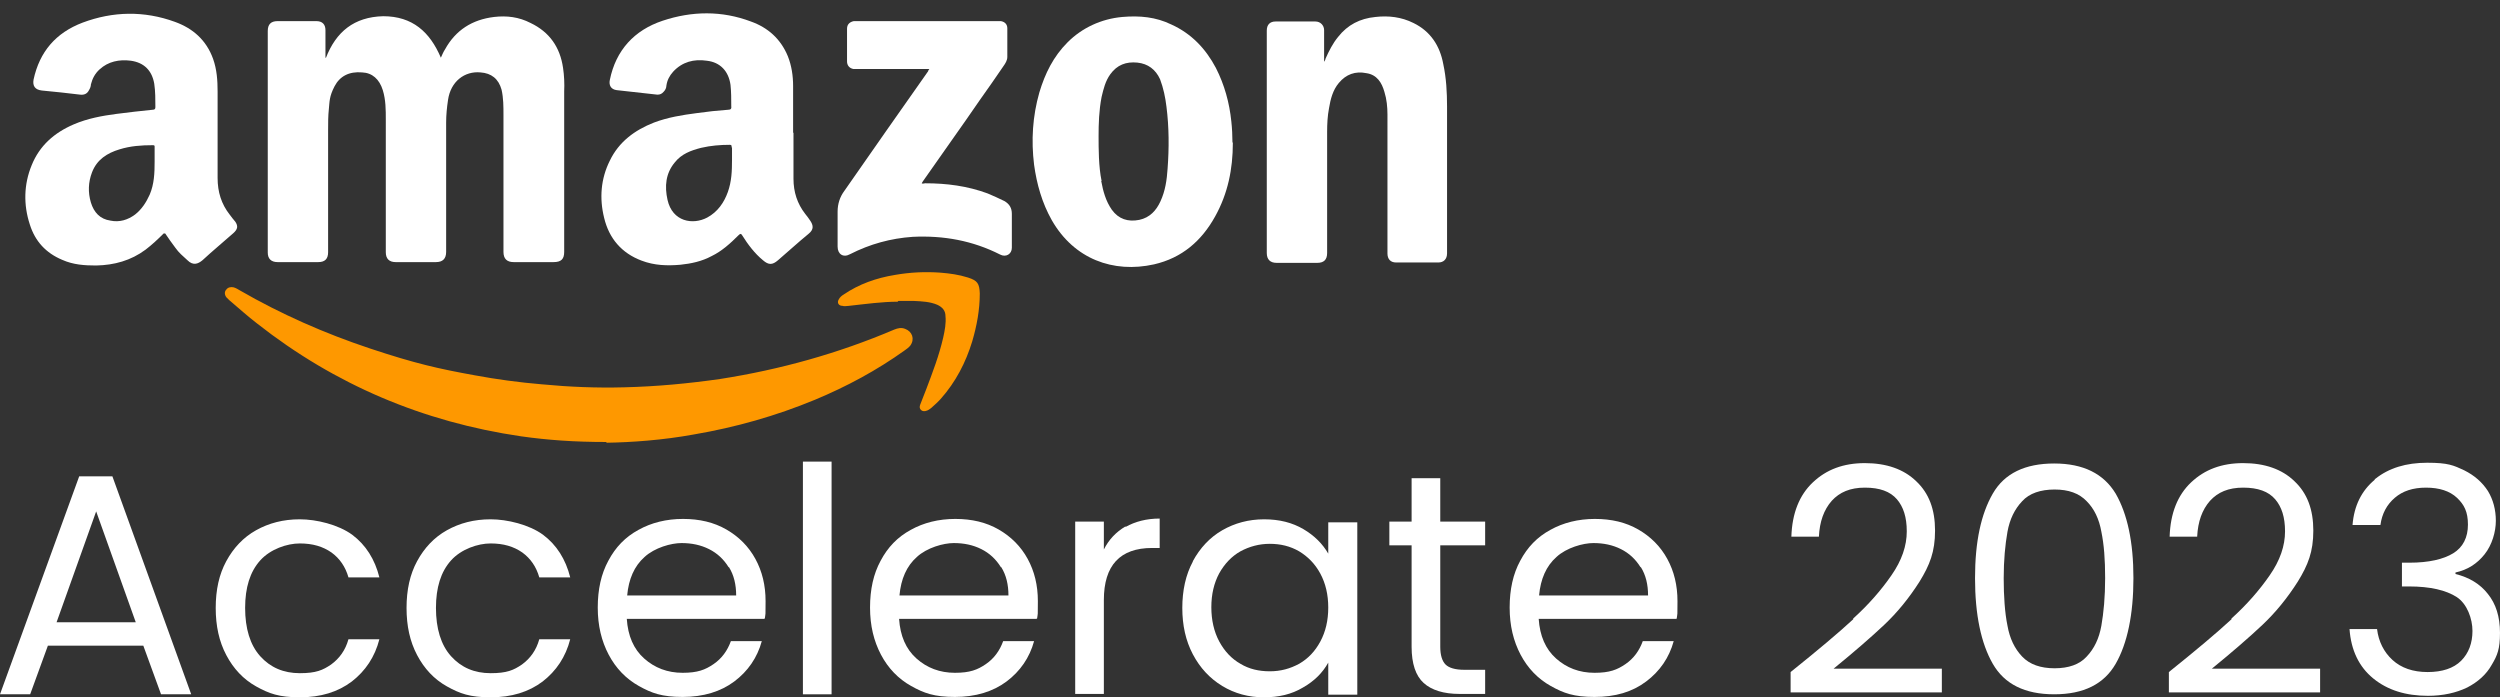 <?xml version="1.0" encoding="UTF-8"?>
<svg xmlns="http://www.w3.org/2000/svg" version="1.1" viewBox="0 0 662.9 184.9">
  <rect x="0" y="0" width="662.9" height="184.9" fill="#333333" stroke="none"/>
  <defs>
    <style>
      .cls-1 {
        fill: #fff;
      }

      .cls-2 {
        isolation: isolate;
      }

      .cls-3 {
        fill: #fe9800;
      }
    </style>
  </defs>
  <!-- Generator: Adobe Illustrator 28.7.0, SVG Export Plug-In . SVG Version: 1.2.0 Build 136)  -->
  <g>
    <g id="Layer_1">
      <g id="Layer_1-2" data-name="Layer_1">
        <g>
          <g>
            <path class="cls-1" d="M86.4,15.4c2.7-7,7.5-10.9,15.2-11.1,7.8,0,12.4,4.2,15.3,11,.4-.9.7-1.6,1.1-2.2,2.8-5.1,7.2-7.9,13-8.6,3.4-.4,6.6,0,9.7,1.6,5,2.4,7.8,6.4,8.6,11.9.3,2,.4,4.2.3,6.2v42.6c0,1.9-.8,2.7-2.8,2.7h-10.6c-1.8,0-2.7-.9-2.7-2.7V30.5c0-2.2,0-4.5-.5-6.7-.8-2.9-2.7-4.4-5.6-4.6-4.2-.4-7.9,2.4-8.6,7.3-.3,2-.5,4-.5,6v34.3c0,1.8-.9,2.7-2.7,2.7h-10.7c-1.7,0-2.6-.9-2.6-2.6V31.8c0-2.7,0-5.3-.8-7.9-.9-2.9-2.8-4.6-5.5-4.7-3.4-.3-5.9,1-7.3,3.7s-1.3,4-1.5,6c-.2,1.8-.2,3.7-.2,5.6v32.4c0,1.8-.9,2.6-2.6,2.6h-10.8c-1.7,0-2.6-.9-2.6-2.5V8.2c0-1.7.8-2.6,2.6-2.6h10.3c1.6,0,2.4.9,2.4,2.4v7.3h.2l-.2.3v-.2Z"/>
            <path class="cls-1" d="M350.9,16.6c.4-.4.5-.7.6-1.1.9-2,1.9-4,3.3-5.7,2.5-3.2,5.8-4.9,9.9-5.3,3.5-.4,6.9,0,10.1,1.6,4.5,2.2,7,6,7.9,10.9.8,3.7,1,7.5,1,11.2v39c0,1.5-.9,2.4-2.3,2.4h-11.2c-1.5,0-2.3-.9-2.3-2.4V30.4c0-2-.2-4.1-.8-6-.7-2.5-2-4.6-4.8-5-2.9-.6-5.4.3-7.3,2.6-1.6,1.9-2.2,4.3-2.6,6.7-.4,2.1-.5,4.2-.5,6.3v32.1c0,1.8-.9,2.6-2.6,2.6h-10.8c-1.7,0-2.6-.9-2.6-2.6V8.1c0-1.6.9-2.4,2.3-2.4h10.6c1.3,0,2.3,1,2.3,2.3v8.6h-.2Z"/>
            <path class="cls-3" d="M160.8,117.2c-8.5,0-15.5-.5-22.6-1.5-26-3.8-49.4-13.7-70-29.9-2.5-1.9-4.9-4.1-7.4-6.2l-.8-.8c-.5-.7-.5-1.5,0-2,.4-.6,1.2-.8,2-.6.6.2,1.1.5,1.6.8,10.9,6.3,22.5,11.4,34.5,15.4s18.3,5.4,27.7,7.1c5.9,1.1,11.9,1.9,17.8,2.4,7.3.7,14.6,1,21.9.8,8.5-.2,17-1,25.4-2.2,16-2.5,31.4-6.8,46.2-13.1,1-.4,1.9-.6,2.9-.2,1.9.7,2.6,2.7,1.4,4.4-.4.5-.9.9-1.5,1.3-7.4,5.3-15.4,9.6-23.8,13.1-10.4,4.3-21,7.3-32.1,9.2-8.2,1.5-16.5,2.1-23.4,2.2h.2v-.2Z"/>
            <path class="cls-1" d="M246.8,18.3h-20.5c-1.1-.2-1.7-1-1.7-2V7.6c0-1.2.8-1.8,1.8-2h39c1.1.2,1.7.9,1.7,1.9v7.6c0,.9-.5,1.7-1,2.4-2,3-4.1,5.9-6.2,8.9-5,7.3-10.2,14.5-15.2,21.7,0,0-.2.3-.3.5.3.2.6,0,.9,0,5.7,0,11.2.7,16.6,2.7,1.5.6,2.9,1.3,4.4,2,1.4.8,2,1.9,2,3.4v9c0,1.7-1.6,2.6-3.1,1.8-7.3-3.7-15-5.1-23.2-4.7-5.8.4-11.3,1.9-16.6,4.6-1.8,1-3.3,0-3.3-2v-9.3c0-2,.6-3.9,1.8-5.5,7.4-10.6,14.7-21.1,22.2-31.7,0-.2.2-.4.4-.7h.3Z"/>
            <path class="cls-3" d="M238,80c-4,0-8.4.6-12.9,1.1-.6,0-1.2.2-1.7,0-1.1,0-1.5-.9-1-1.7.3-.6.8-1,1.3-1.3,4.1-2.8,8.7-4.4,13.6-5.2,4-.7,8-.9,12.1-.6,2.4.2,4.8.5,7.3,1.3s3,1.6,3.1,4.2c0,4.4-.8,8.6-2,12.7-1.7,5.6-4.4,10.8-8.3,15.2-.8.9-1.7,1.7-2.6,2.5-.4.3-.8.6-1.2.7-.5.2-1.1.2-1.5-.2s-.4-.9-.2-1.4c.5-1.4,1.1-2.7,1.6-4.1,1.7-4.5,3.4-8.9,4.5-13.7.4-1.8.8-3.8.6-5.7,0-1.5-.9-2.4-2.2-3-1.9-.8-4-.9-6.1-1h-4.2l-.2.2Z"/>
            <path class="cls-1" d="M43.4,61.9c-1.6,1.6-3.1,3-4.8,4.3-3.9,2.9-8.3,4.1-13.1,4.2-3.1,0-6.1-.2-9-1.5-4.3-1.8-7.2-4.9-8.6-9.4-1.7-5.2-1.6-10.6.5-15.7,2.1-5.2,6-8.6,11.1-10.8,3.7-1.6,7.6-2.3,11.4-2.8,3.2-.4,6.4-.8,9.6-1.1.5,0,.7-.2.7-.7,0-2,0-4.2-.3-6.2-.6-3.5-2.7-5.6-6.2-6.1-3.1-.4-6,.2-8.3,2.3-1.2,1.1-1.9,2.4-2.3,4,0,.5-.2,1-.5,1.5-.5,1-1.3,1.3-2.3,1.2-3.4-.4-6.8-.8-10.2-1.1-1.8-.2-2.5-1.2-2.2-2.9,1.6-7.4,5.9-12.4,13-15.1,8-3,16.3-3.2,24.5-.2,4.7,1.7,8.3,4.8,10.1,9.8,1,2.8,1.2,5.7,1.2,8.7v22.9c0,3.7,1,6.9,3.2,9.7.5.7,1,1.3,1.5,1.9.8,1.2.6,2-.5,3-2.7,2.4-5.5,4.7-8.2,7.2-1.2,1-2.5,1.5-4,0-1.2-1.1-2.3-2-3.2-3.3-1-1.3-1.8-2.5-2.7-3.8h-.4ZM41,39c0-.4,0-.5-.5-.5-3,0-5.9.2-8.8,1.1-3.3,1-6,2.7-7.3,6.1-1,2.6-1.1,5.3-.3,8,.8,2.6,2.4,4.4,5.2,4.8,2.4.5,4.6-.2,6.5-1.6,1.8-1.4,3-3.3,3.9-5.3,1.2-2.8,1.3-5.8,1.3-8.7v-3.8h0Z"/>
            <path class="cls-1" d="M210.4,35.3v12.1c0,3.5,1,6.6,3.1,9.3.5.6,1,1.3,1.4,1.9.7,1.1,1,2.2-.5,3.4-2.7,2.2-5.4,4.7-8.1,7-1.5,1.3-2.5,1.3-4,0-2.2-1.8-4-4.2-5.5-6.6-.3-.5-.5-.5-1,0-2.1,2.1-4.4,4.2-7.1,5.5-2.6,1.4-5.4,2-8.3,2.3-3.5.3-6.9.2-10.3-1.1-5.3-2-8.6-5.9-9.9-11.3-1.3-5.2-.9-10.4,1.5-15.2,2.4-5,6.6-8.1,11.7-10.1,3.7-1.4,7.5-2,11.3-2.5,2.8-.4,5.6-.7,8.4-.9.7,0,.9-.3.8-1,0-1.8,0-3.7-.2-5.6-.5-3.6-2.7-6-6.3-6.4-3.4-.5-6.5.3-8.9,2.9-1,1.1-1.6,2.3-1.8,3.7,0,.6-.3,1.2-.7,1.6-.5.6-1,.8-1.7.8-3.6-.4-7.2-.8-10.8-1.2-1.5-.2-2.1-1.3-1.8-2.7,1.6-7.9,6.5-13.2,14-15.7,7.8-2.6,15.7-2.7,23.4.2,4.5,1.6,7.9,4.6,9.8,9.2,1,2.5,1.4,5.2,1.4,7.9v12.4h.1ZM194,39c0-.4,0-.6-.5-.6-2.5,0-5,.2-7.6.8-2.7.7-5.2,1.6-7,3.9-2.4,2.9-2.7,6.3-1.9,9.9,1.3,5.8,6.7,6.7,10.5,4.7,2.8-1.5,4.5-4,5.5-6.8s1.1-5.6,1.1-8.5v-3.3h-.1Z"/>
            <path class="cls-1" d="M326.9,37.9c0,6.9-1.3,13.4-4.7,19.5-3.6,6.5-8.8,11-16.2,12.7-10.8,2.4-21.2-1.4-27.1-11.7-2.6-4.6-4-9.6-4.7-14.7-.8-6.5-.4-12.9,1.4-19.2,1.5-5,3.7-9.5,7.5-13.3s8.9-6.2,14.5-6.7c4.6-.4,8.9,0,13,2,5.3,2.4,9.1,6.4,11.8,11.5,2.3,4.5,3.6,9.3,4.1,14.2.2,1.8.3,3.8.3,5.6h.1ZM292,48c.5,2.7,1.2,5.3,2.8,7.6,1.8,2.5,4.3,3.3,7.3,2.7,2.8-.6,4.5-2.5,5.6-4.9,1.3-2.8,1.7-5.7,1.9-8.7.4-5.4.4-10.9-.3-16.4-.3-2.5-.8-4.9-1.7-7.3-1.2-2.6-3.2-4.1-6-4.4-3-.3-5.4.6-7.2,3.1-1.3,1.8-1.8,3.9-2.3,6-.7,3.6-.8,7.2-.8,10.4s0,8.1.8,11.9h0Z"/>
          </g>
          <g class="cls-2">
            <g class="cls-2">
              <path class="cls-1" d="M38.1,171.2H12.7l-4.7,12.9H0l21-57.8h8.8l20.9,57.8h-8l-4.7-12.9h0ZM36,165l-10.5-29.4-10.5,29.4h21Z"/>
              <path class="cls-1" d="M60,148.8c1.9-3.5,4.5-6.3,7.9-8.2,3.4-1.9,7.2-2.9,11.6-2.9s10.2,1.4,13.9,4.1c3.6,2.7,6,6.5,7.2,11.3h-8.2c-.8-2.8-2.3-5-4.5-6.6-2.3-1.6-5-2.4-8.4-2.4s-7.8,1.5-10.5,4.5-4,7.2-4,12.6,1.3,9.8,4,12.8,6.2,4.5,10.5,4.5,6.1-.8,8.3-2.3c2.2-1.6,3.8-3.8,4.6-6.7h8.2c-1.2,4.7-3.7,8.4-7.3,11.2-3.7,2.8-8.3,4.2-13.8,4.2s-8.2-1-11.6-2.9-6-4.7-7.9-8.3-2.8-7.7-2.8-12.5.9-8.9,2.8-12.4h0Z"/>
              <path class="cls-1" d="M110.6,148.8c1.9-3.5,4.5-6.3,7.9-8.2,3.4-1.9,7.2-2.9,11.6-2.9s10.2,1.4,13.9,4.1c3.6,2.7,6,6.5,7.2,11.3h-8.2c-.8-2.8-2.3-5-4.5-6.6-2.3-1.6-5-2.4-8.4-2.4s-7.8,1.5-10.5,4.5-4,7.2-4,12.6,1.3,9.8,4,12.8,6.2,4.5,10.5,4.5,6.1-.8,8.3-2.3c2.2-1.6,3.8-3.8,4.6-6.7h8.2c-1.2,4.7-3.7,8.4-7.3,11.2-3.7,2.8-8.3,4.2-13.8,4.2s-8.2-1-11.6-2.9-6-4.7-7.9-8.3-2.8-7.7-2.8-12.5.9-8.9,2.8-12.4h0Z"/>
              <path class="cls-1" d="M202.7,164.1h-36.5c.3,4.5,1.8,8,4.6,10.5,2.8,2.5,6.2,3.8,10.2,3.8s6-.8,8.2-2.3,3.7-3.6,4.6-6.1h8.2c-1.2,4.4-3.7,8-7.3,10.7s-8.2,4.1-13.7,4.1-8.2-1-11.6-2.9-6.1-4.7-8-8.3-2.9-7.7-2.9-12.5.9-8.9,2.8-12.4c1.9-3.6,4.5-6.3,8-8.2,3.4-1.9,7.4-2.9,11.8-2.9s8.2.9,11.5,2.8,5.9,4.5,7.7,7.8c1.8,3.3,2.7,7,2.7,11.2s0,3-.2,4.6h-.1ZM193.2,150.4c-1.3-2.1-3-3.7-5.2-4.8-2.2-1.1-4.6-1.6-7.3-1.6s-7.1,1.2-9.8,3.7c-2.7,2.4-4.2,5.8-4.6,10.2h28.9c0-2.9-.6-5.4-1.9-7.5h-.1Z"/>
              <path class="cls-1" d="M220.5,122.4v61.7h-7.6v-61.7h7.6Z"/>
              <path class="cls-1" d="M274.9,164.1h-36.5c.3,4.5,1.8,8,4.6,10.5,2.8,2.5,6.2,3.8,10.2,3.8s6-.8,8.2-2.3,3.7-3.6,4.6-6.1h8.2c-1.2,4.4-3.7,8-7.3,10.7s-8.2,4.1-13.7,4.1-8.2-1-11.6-2.9-6.1-4.7-8-8.3-2.9-7.7-2.9-12.5.9-8.9,2.8-12.4c1.9-3.6,4.5-6.3,8-8.2,3.4-1.9,7.4-2.9,11.8-2.9s8.2.9,11.5,2.8,5.9,4.5,7.7,7.8c1.8,3.3,2.7,7,2.7,11.2s0,3-.2,4.6h-.1ZM265.4,150.4c-1.3-2.1-3-3.7-5.2-4.8-2.2-1.1-4.6-1.6-7.3-1.6s-7.1,1.2-9.8,3.7c-2.7,2.4-4.2,5.8-4.6,10.2h28.9c0-2.9-.6-5.4-1.9-7.5h-.1Z"/>
              <path class="cls-1" d="M298.5,139.7c2.5-1.4,5.5-2.2,9-2.2v7.8h-2c-8.5,0-12.8,4.6-12.8,13.8v24.9h-7.6v-45.7h7.6v7.4c1.3-2.6,3.2-4.6,5.7-6.1h0Z"/>
              <path class="cls-1" d="M316.3,148.8c1.9-3.5,4.5-6.3,7.8-8.2,3.3-1.9,7-2.9,11.1-2.9s7.5.9,10.4,2.6,5.1,3.9,6.6,6.5v-8.3h7.7v45.7h-7.7v-8.5c-1.5,2.7-3.7,4.9-6.7,6.6-3,1.8-6.4,2.6-10.4,2.6s-7.7-1-11-3-5.9-4.8-7.8-8.4c-1.9-3.6-2.8-7.7-2.8-12.3s.9-8.8,2.8-12.3h0ZM350.1,152.1c-1.4-2.6-3.3-4.5-5.6-5.9-2.4-1.4-5-2-7.8-2s-5.4.7-7.8,2c-2.3,1.3-4.2,3.3-5.6,5.8-1.4,2.6-2.1,5.6-2.1,9s.7,6.5,2.1,9.1c1.4,2.6,3.3,4.6,5.6,5.9,2.3,1.4,4.9,2,7.8,2s5.4-.7,7.8-2c2.4-1.4,4.2-3.3,5.6-5.9,1.4-2.6,2.1-5.6,2.1-9s-.7-6.4-2.1-9Z"/>
              <path class="cls-1" d="M381.9,144.6v26.9c0,2.2.5,3.8,1.4,4.7s2.6,1.4,4.9,1.4h5.6v6.4h-6.8c-4.2,0-7.4-1-9.5-2.9s-3.2-5.1-3.2-9.6v-26.9h-5.9v-6.3h5.9v-11.5h7.6v11.5h11.9v6.3h-11.9Z"/>
              <path class="cls-1" d="M444.5,164.1h-36.5c.3,4.5,1.8,8,4.6,10.5s6.2,3.8,10.2,3.8,6-.8,8.2-2.3,3.7-3.6,4.6-6.1h8.2c-1.2,4.4-3.7,8-7.3,10.7-3.7,2.8-8.2,4.1-13.7,4.1s-8.2-1-11.6-2.9c-3.4-1.9-6.1-4.7-8-8.3s-2.9-7.7-2.9-12.5.9-8.9,2.8-12.4c1.9-3.6,4.5-6.3,8-8.2,3.4-1.9,7.4-2.9,11.8-2.9s8.2.9,11.5,2.8,5.9,4.5,7.7,7.8c1.8,3.3,2.7,7,2.7,11.2s0,3-.2,4.6h0ZM435,150.4c-1.3-2.1-3-3.7-5.2-4.8-2.2-1.1-4.6-1.6-7.3-1.6s-7.1,1.2-9.8,3.7c-2.7,2.4-4.2,5.8-4.6,10.2h28.9c0-2.9-.6-5.4-1.9-7.5h-.1Z"/>
              <path class="cls-1" d="M491.4,164c4-3.6,7.4-7.5,10.1-11.4,2.8-4,4.1-7.9,4.1-11.7s-.9-6.5-2.6-8.5c-1.8-2.1-4.6-3.1-8.5-3.1s-6.7,1.2-8.8,3.5c-2.1,2.4-3.2,5.5-3.4,9.5h-7.3c.2-6.2,2.1-11,5.7-14.4,3.6-3.4,8.1-5.1,13.8-5.1s10.3,1.6,13.6,4.8c3.4,3.2,5,7.5,5,13.1s-1.4,9.1-4.1,13.5c-2.8,4.4-5.9,8.2-9.4,11.5s-8,7.2-13.4,11.6h28.7v6.3h-40.1v-5.4c7.1-5.7,12.6-10.3,16.6-14v-.2Z"/>
              <path class="cls-1" d="M528.4,130.9c3.1-5.4,8.6-8,16.3-8s13.1,2.7,16.3,8c3.1,5.4,4.7,12.8,4.7,22.4s-1.6,17.3-4.7,22.7c-3.1,5.4-8.5,8.1-16.3,8.1s-13.2-2.7-16.3-8.1c-3.1-5.4-4.7-13-4.7-22.7s1.6-17,4.7-22.4ZM557.2,141c-.6-3.4-1.9-6.1-3.9-8.1-2-2.1-4.8-3.1-8.5-3.1s-6.7,1-8.6,3.1c-2,2.1-3.3,4.8-3.9,8.1-.6,3.4-1,7.5-1,12.3s.3,9.2,1,12.6c.6,3.4,1.9,6.1,3.9,8.2,2,2.1,4.9,3.1,8.6,3.1s6.6-1,8.5-3.1c2-2.1,3.3-4.8,3.9-8.2.6-3.4,1-7.6,1-12.6s-.3-8.9-1-12.3Z"/>
              <path class="cls-1" d="M591.7,164c4-3.6,7.4-7.5,10.1-11.4,2.8-4,4.1-7.9,4.1-11.7s-.9-6.5-2.6-8.5c-1.8-2.1-4.6-3.1-8.5-3.1s-6.7,1.2-8.8,3.5c-2.1,2.4-3.2,5.5-3.4,9.5h-7.3c.2-6.2,2.1-11,5.7-14.4,3.6-3.4,8.1-5.1,13.8-5.1s10.3,1.6,13.6,4.8c3.4,3.2,5,7.5,5,13.1s-1.4,9.1-4.1,13.5c-2.8,4.4-5.9,8.2-9.4,11.5s-8,7.2-13.4,11.6h28.7v6.3h-40.1v-5.4c7.1-5.7,12.6-10.3,16.6-14v-.2Z"/>
              <path class="cls-1" d="M629.8,127c3.6-2.9,8.2-4.3,13.8-4.3s7,.7,9.8,2c2.8,1.4,4.8,3.2,6.3,5.5,1.4,2.3,2.1,5,2.1,7.9s-1,6.4-3,8.9-4.5,4.1-7.7,4.8v.4c3.6.9,6.5,2.6,8.6,5.3,2.1,2.6,3.2,6,3.2,10.3s-.7,6-2.2,8.5c-1.4,2.5-3.6,4.5-6.5,6-2.9,1.4-6.4,2.2-10.4,2.2-5.9,0-10.7-1.5-14.5-4.6s-5.9-7.5-6.3-13.1h7.3c.4,3.3,1.8,6.1,4.1,8.2,2.3,2.1,5.4,3.2,9.3,3.2s6.9-1,8.9-3,3-4.7,3-7.9-1.4-7.2-4.2-9-7-2.8-12.6-2.8h-1.9v-6.3h2c5.1,0,9-.9,11.6-2.5,2.6-1.6,3.9-4.2,3.9-7.6s-1-5.3-2.9-7.1c-1.9-1.8-4.7-2.7-8.2-2.7s-6.2.9-8.3,2.7c-2.1,1.8-3.4,4.2-3.8,7.2h-7.4c.4-5.1,2.4-9.1,5.9-12v-.2Z"/>
            </g>
          </g>
        </g>
      </g>
    </g>
  </g>
</svg>